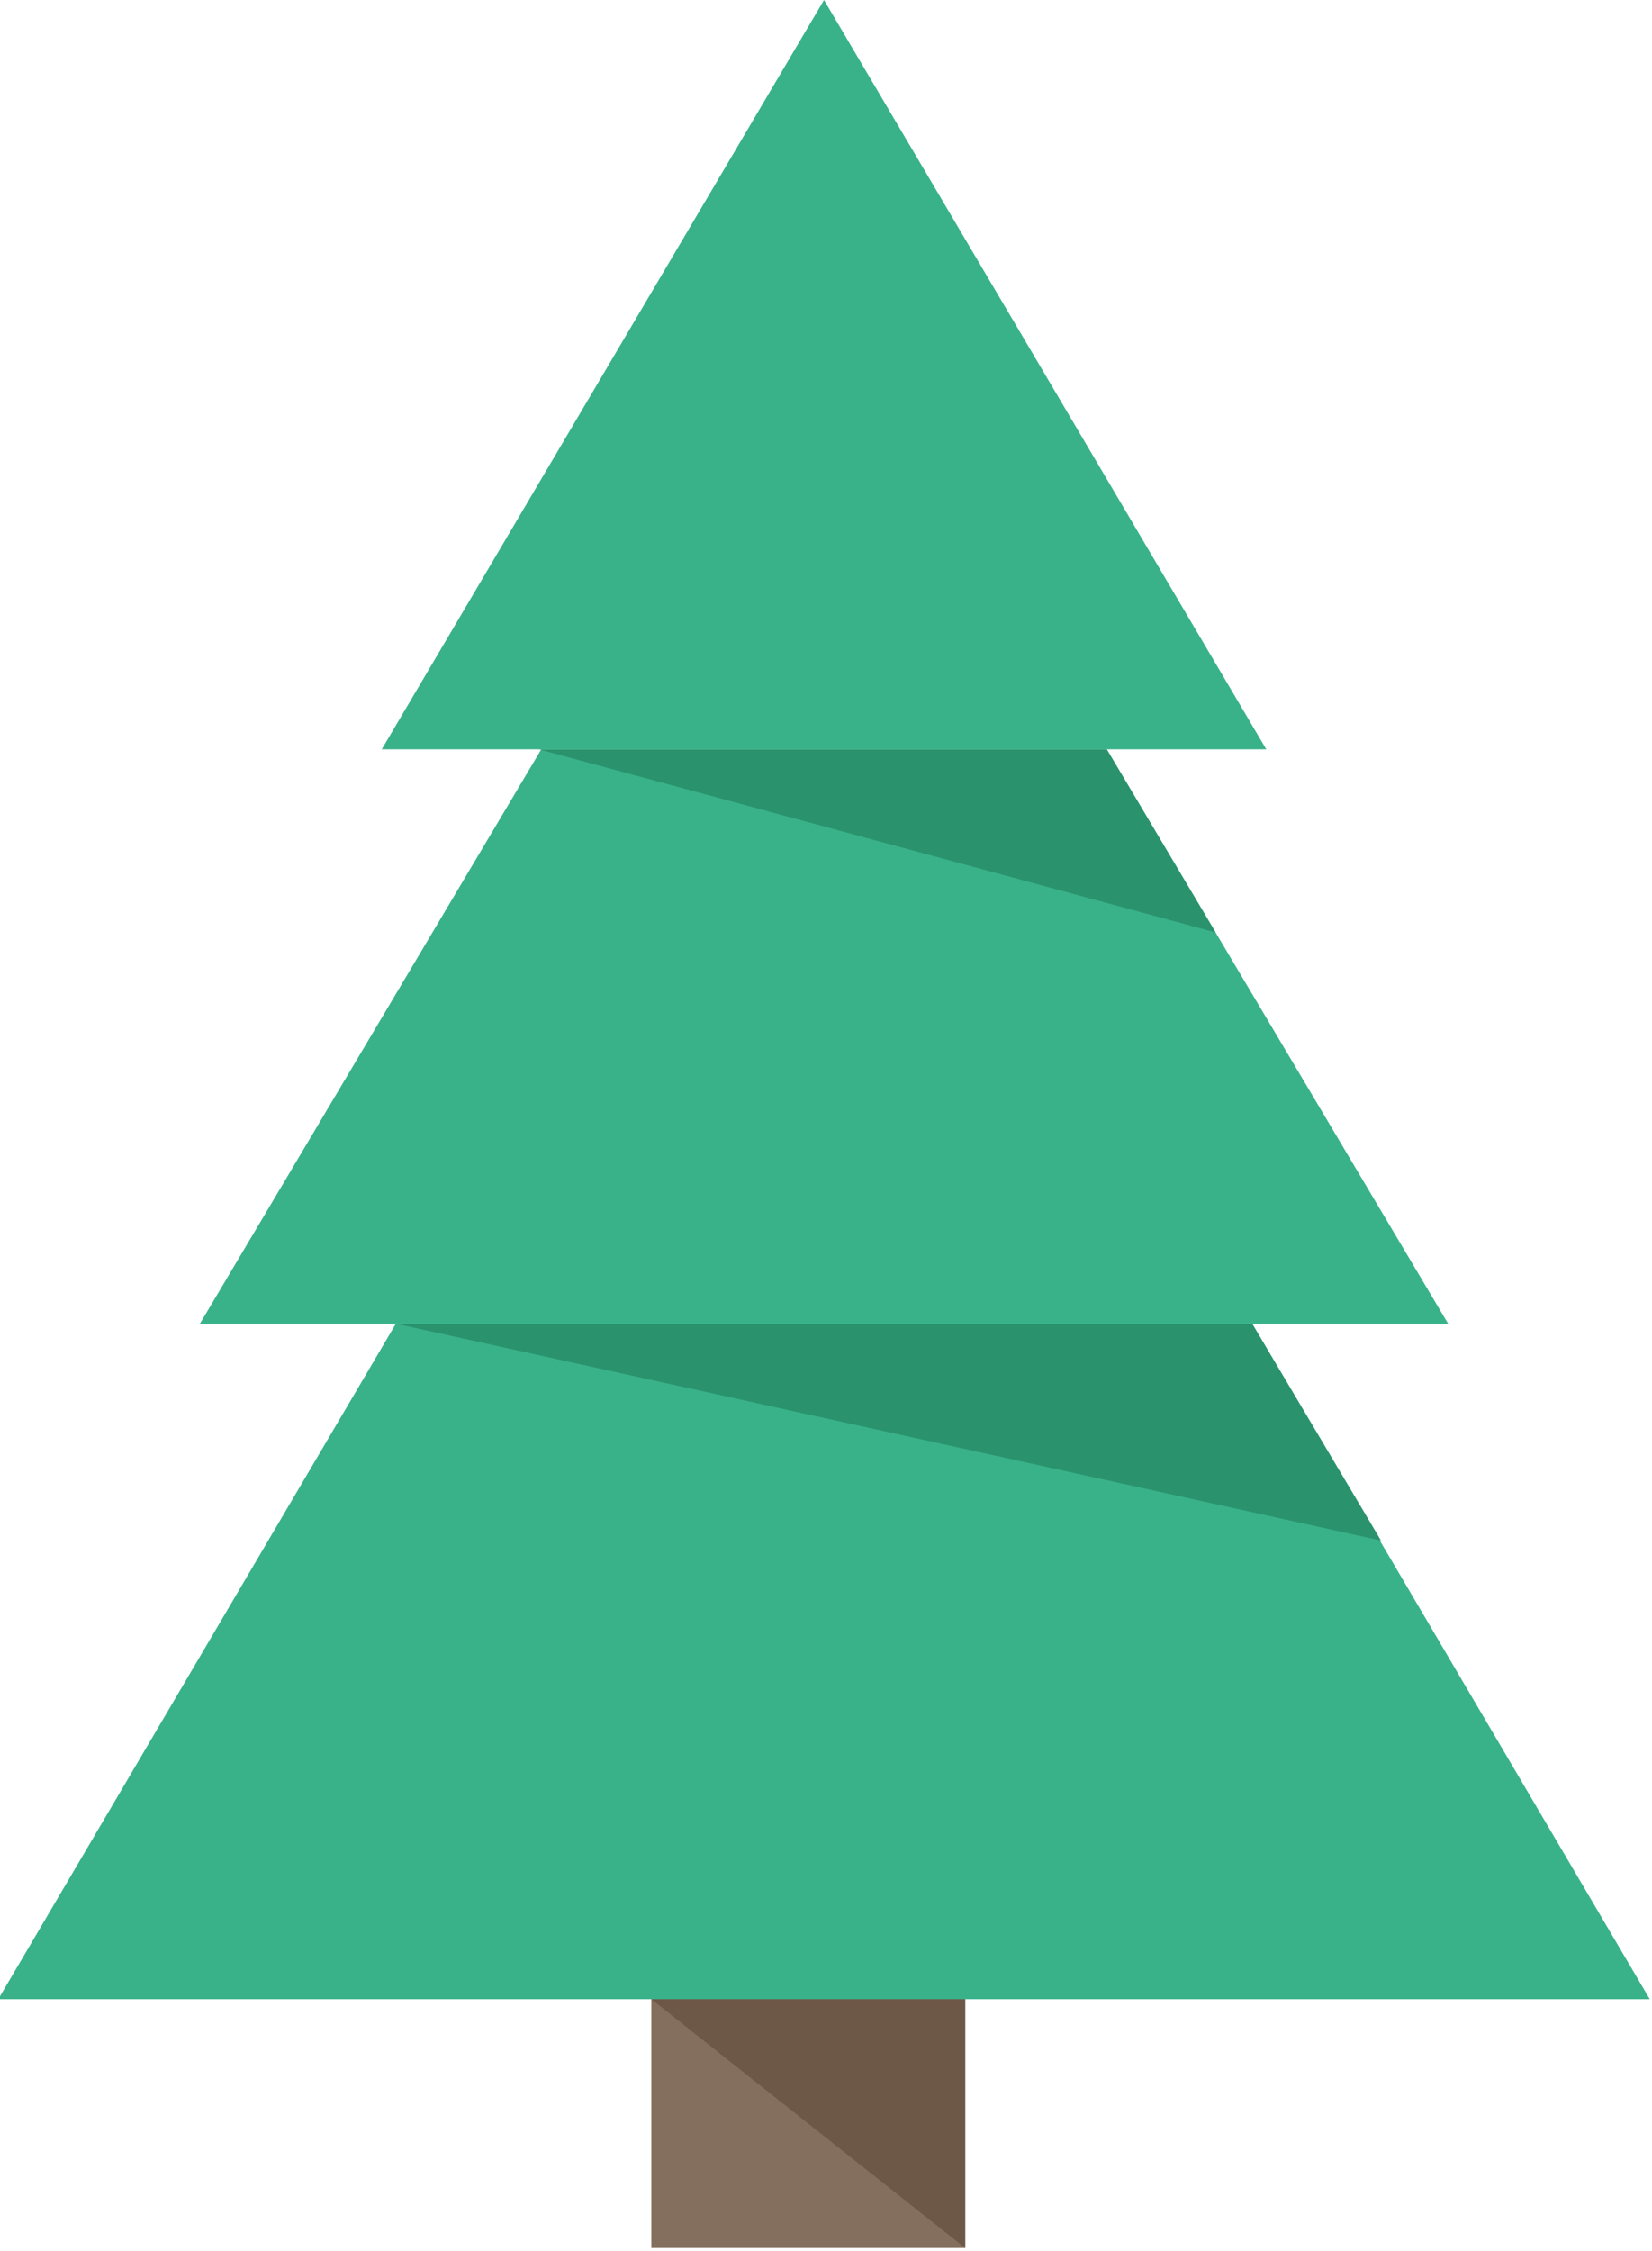 <svg width="279" height="380" xmlns="http://www.w3.org/2000/svg">

 <g>
  <title>background</title>
  <rect fill="none" id="canvas_background" height="382" width="281" y="-1" x="-1"/>
 </g>
 <g>
  <title>Layer 1</title>
  <g id="svg_2">
   <g id="svg_93">
    <polygon id="svg_88" points="211.495,223.492 66.834,223.492 -0.296,337.492 278.625,337.492 " fill="#39B28A"/>
    <polyline id="svg_89" points="233.239,260.072 211.495,223.492 67,223.492 " fill="#2A936D"/>
    <polygon id="svg_90" points="186.912,126.492 153.82,126.492 124.51,126.492 91.417,126.492 33.741,223.492 66.834,223.492 211.495,223.492 244.588,223.492 " fill="#39B28A"/>
    <polyline id="svg_91" points="205.306,157.412 186.912,126.492 153.82,126.492 124.51,126.492 91,126.492 " fill="#2A936D"/>
    <polygon id="svg_92" points="139.165,0 64.47,126.492 91.417,126.492 124.51,126.492 153.82,126.492 186.912,126.492 213.859,126.492 " fill="#39B28A"/>
   </g>
   <rect id="svg_94" height="42" width="53" fill="#846F5E" y="337.492" x="110"/>
   <polyline id="svg_95" points="110,337.492 163,337.492 163,379.492 " fill="#6D5848"/>
  </g>
 </g>
</svg>